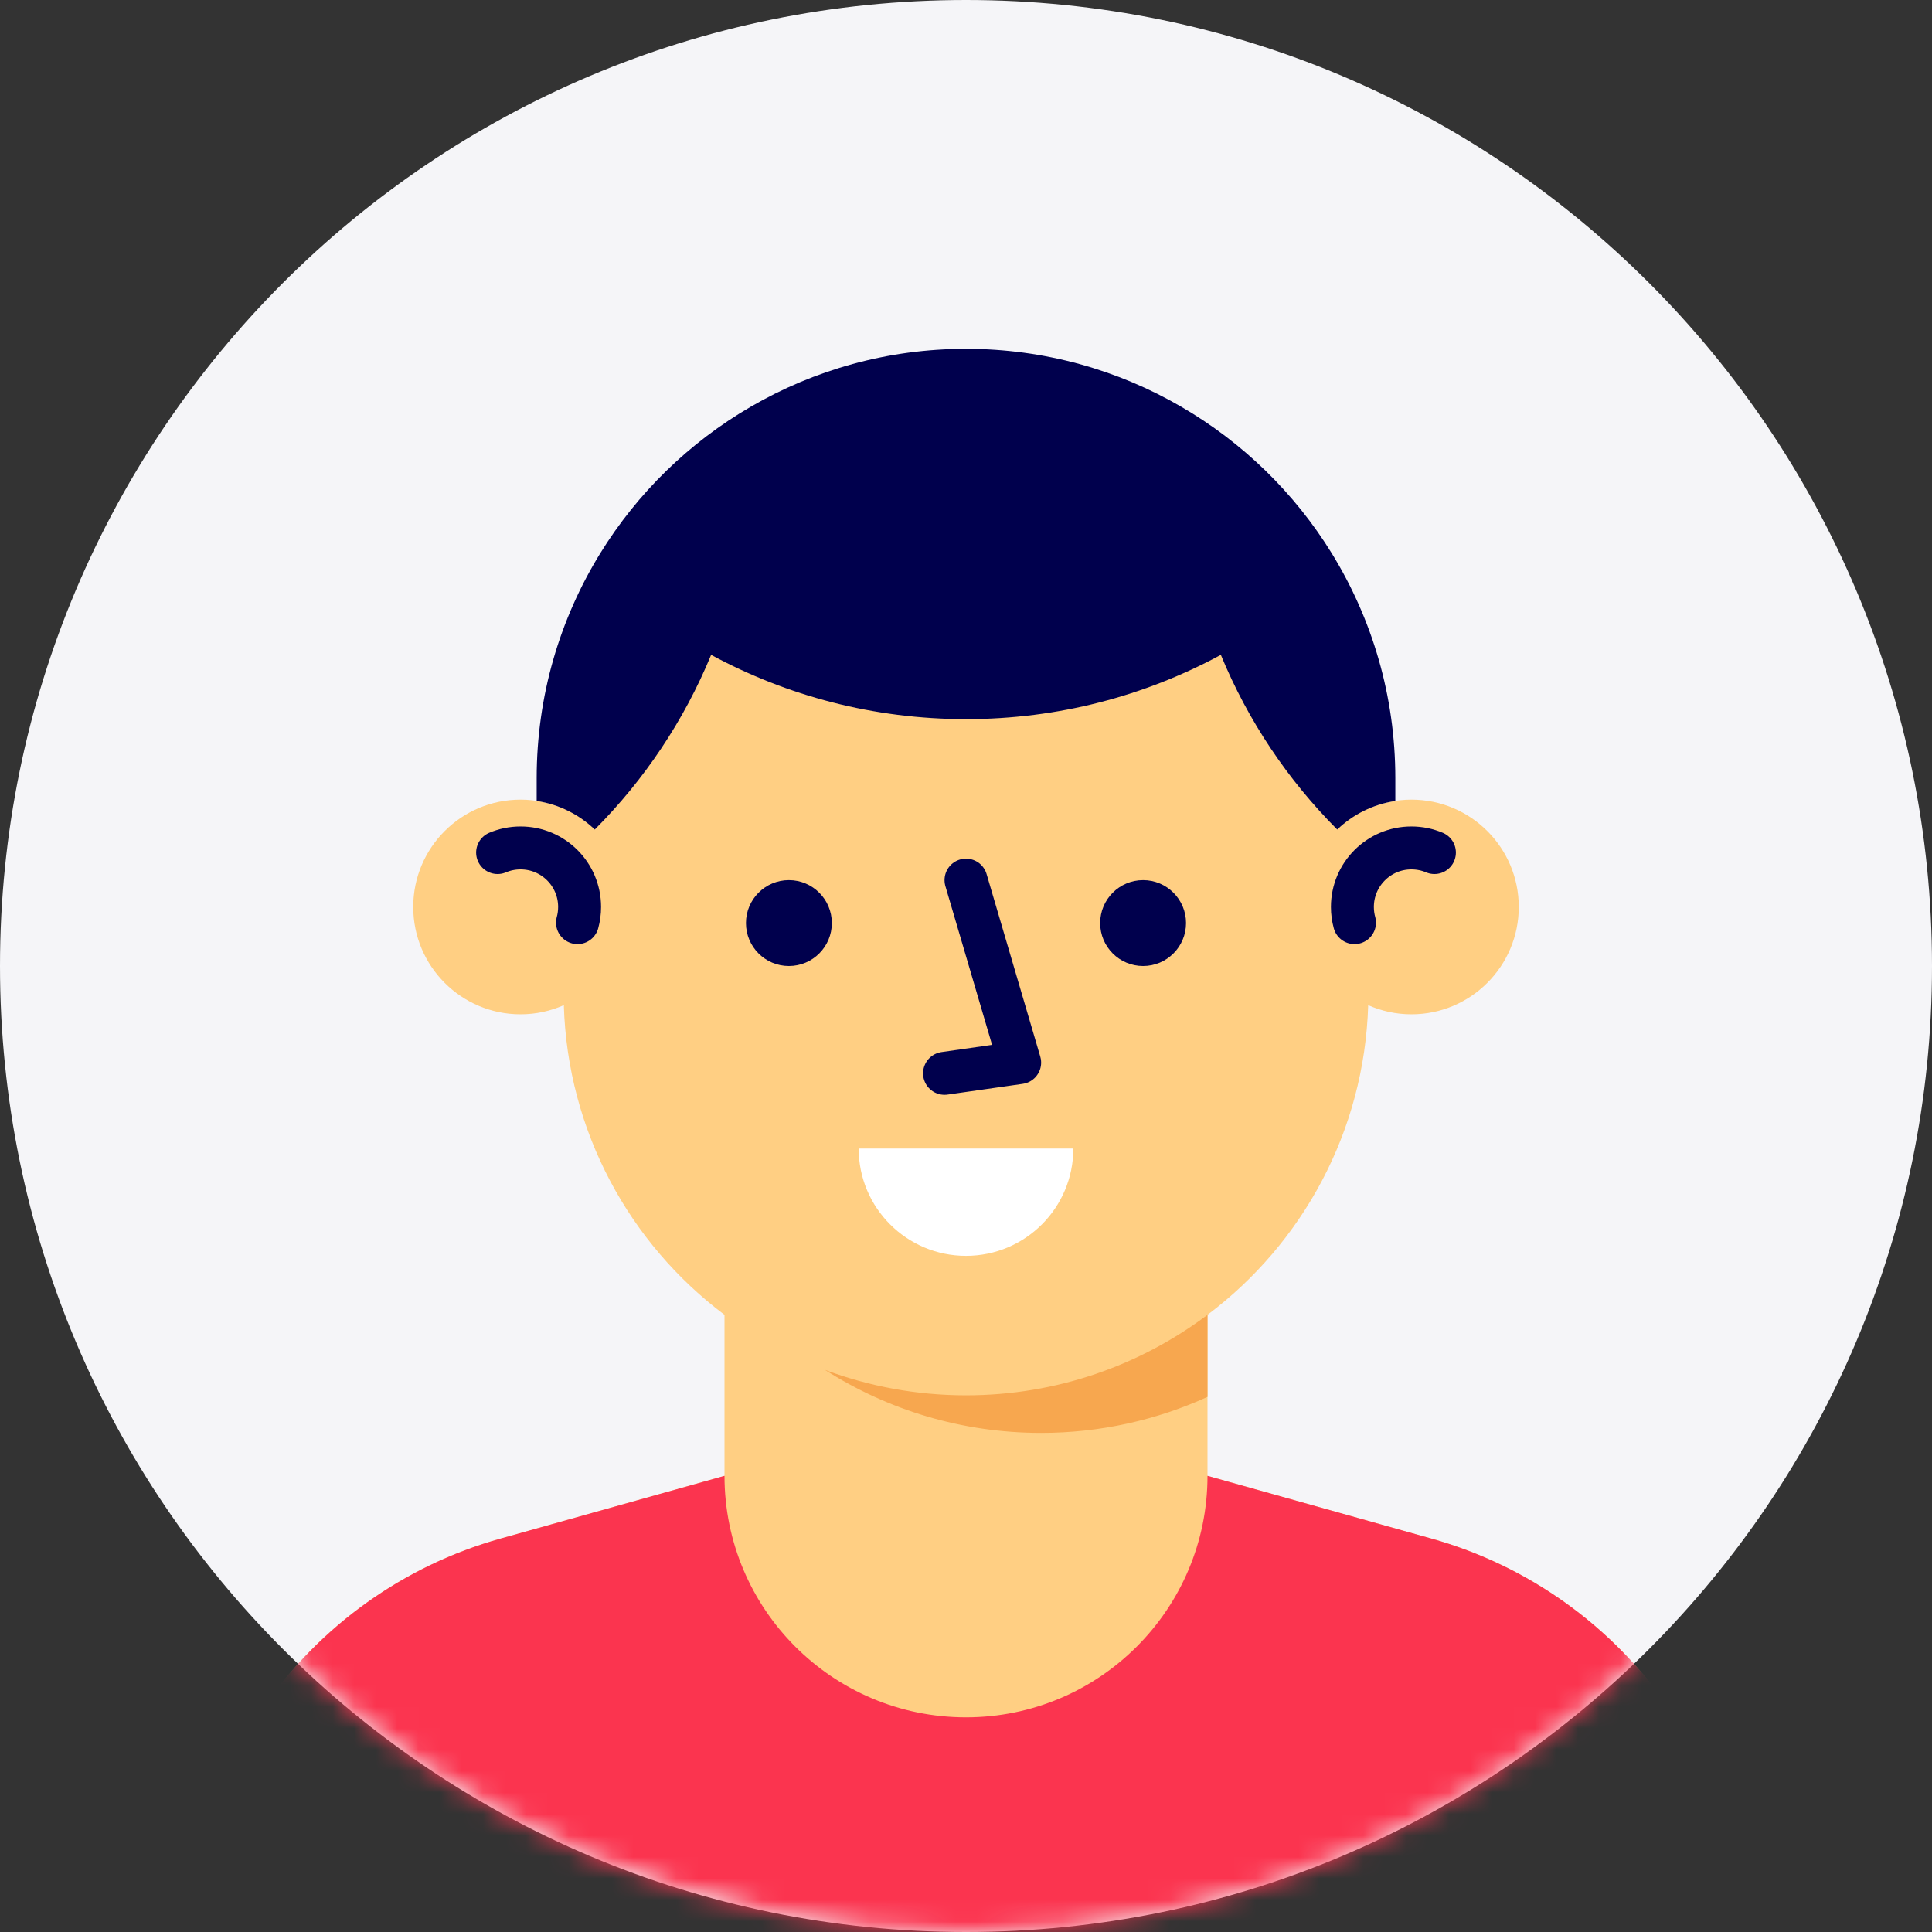 <svg width="90" height="90" viewBox="0 0 90 90" fill="none" xmlns="http://www.w3.org/2000/svg">
<rect x="0" y="0" width="90" height="90" fill="#333333" stroke="none"/>
<path fill-rule="evenodd" clip-rule="evenodd" d="M45 90C69.853 90 90 69.853 90 45C90 20.147 69.853 0 45 0C20.147 0 0 20.147 0 45C0 69.853 20.147 90 45 90Z" fill="#F5F5F8"/>
<mask id="mask0_158_292" style="mask-type:luminance" maskUnits="userSpaceOnUse" x="0" y="0" width="90" height="90">
<path fill-rule="evenodd" clip-rule="evenodd" d="M45 90C69.853 90 90 69.853 90 45C90 20.147 69.853 0 45 0C20.147 0 0 20.147 0 45C0 69.853 20.147 90 45 90Z" fill="white"/>
</mask>
<g mask="url(#mask0_158_292)">
<path fill-rule="evenodd" clip-rule="evenodd" d="M77.741 79.559C75.088 75.721 71.177 72.931 66.684 71.673L56.25 68.75V61.25C60.661 57.937 63.558 52.722 63.736 46.824C64.352 47.096 65.033 47.25 65.75 47.25C68.511 47.25 70.75 45.011 70.75 42.25C70.75 39.489 68.511 37.25 65.75 37.25C65.038 37.25 64.363 37.401 63.75 37.669V36.25C63.75 25.895 55.355 17.5 45 17.5H45C34.645 17.5 26.25 25.895 26.25 36.25V37.669C25.637 37.401 24.962 37.25 24.25 37.25C21.489 37.25 19.25 39.489 19.25 42.25C19.25 45.011 21.489 47.25 24.25 47.25C24.968 47.25 25.648 47.096 26.265 46.824C26.442 52.722 29.339 57.937 33.75 61.25V68.75L23.316 71.673C18.823 72.931 14.912 75.721 12.259 79.559L5 90.06V97.5H85V90.06L77.741 79.559Z" fill="#FFCF83"/>
<path fill-rule="evenodd" clip-rule="evenodd" d="M45 65C42.688 65 40.475 64.579 38.43 63.814C41.339 65.672 44.793 66.75 48.5 66.75C51.265 66.75 53.887 66.147 56.25 65.073V61.25C53.116 63.604 49.221 65 45 65Z" fill="#F7A74F"/>
<path d="M26.902 42.98C26.966 42.747 27 42.502 27 42.25C27 40.731 25.769 39.5 24.25 39.5C23.87 39.5 23.509 39.577 23.18 39.716" stroke="#00004D" stroke-width="2" stroke-linecap="round" stroke-linejoin="round"/>
<path d="M63.098 42.98C63.034 42.747 63 42.502 63 42.25C63 40.731 64.231 39.5 65.75 39.5C66.13 39.5 66.492 39.577 66.821 39.716" stroke="#00004D" stroke-width="2" stroke-linecap="round" stroke-linejoin="round"/>
<path fill-rule="evenodd" clip-rule="evenodd" d="M50 53.502C50 56.264 47.762 58.502 45 58.502C42.239 58.502 40 56.264 40 53.502H50Z" fill="white"/>
<path fill-rule="evenodd" clip-rule="evenodd" d="M55.25 43C55.25 44.105 54.355 45 53.25 45C52.145 45 51.25 44.105 51.25 43C51.25 41.896 52.145 41 53.25 41C54.355 41 55.25 41.896 55.25 43" fill="#00004D"/>
<path fill-rule="evenodd" clip-rule="evenodd" d="M38.75 43C38.75 44.105 37.855 45 36.75 45C35.645 45 34.75 44.105 34.75 43C34.75 41.896 35.645 41 36.75 41C37.855 41 38.75 41.896 38.75 43" fill="#00004D"/>
<path d="M45 41L47.5 49.5L44 50" stroke="#00004D" stroke-width="2" stroke-linecap="round" stroke-linejoin="round"/>
<path fill-rule="evenodd" clip-rule="evenodd" d="M65 37.312V36.25C65 32.413 63.917 28.831 62.045 25.786C60.309 22.965 57.892 20.611 55.023 18.946C52.076 17.235 48.654 16.25 45 16.25C41.346 16.25 37.924 17.235 34.976 18.946C32.108 20.611 29.691 22.965 27.955 25.786C26.082 28.831 25 32.413 25 36.25V37.312C26.043 37.47 26.98 37.946 27.707 38.643C30.01 36.331 31.865 33.572 33.127 30.506C36.659 32.416 40.703 33.5 45 33.5C49.297 33.5 53.34 32.416 56.872 30.506C58.134 33.572 59.989 36.331 62.293 38.643C63.02 37.946 63.957 37.47 65 37.312" fill="#00004D"/>
<path fill-rule="evenodd" clip-rule="evenodd" d="M85 90.06L77.741 79.559C75.088 75.721 71.177 72.931 66.684 71.673L56.25 68.75C56.25 74.963 51.213 80 45 80V80C38.787 80 33.75 74.963 33.75 68.75L23.316 71.673C18.823 72.931 14.912 75.721 12.259 79.559L5 90.06V97.5H85V90.06Z" fill="#FB344F"/>
</g>
</svg>
